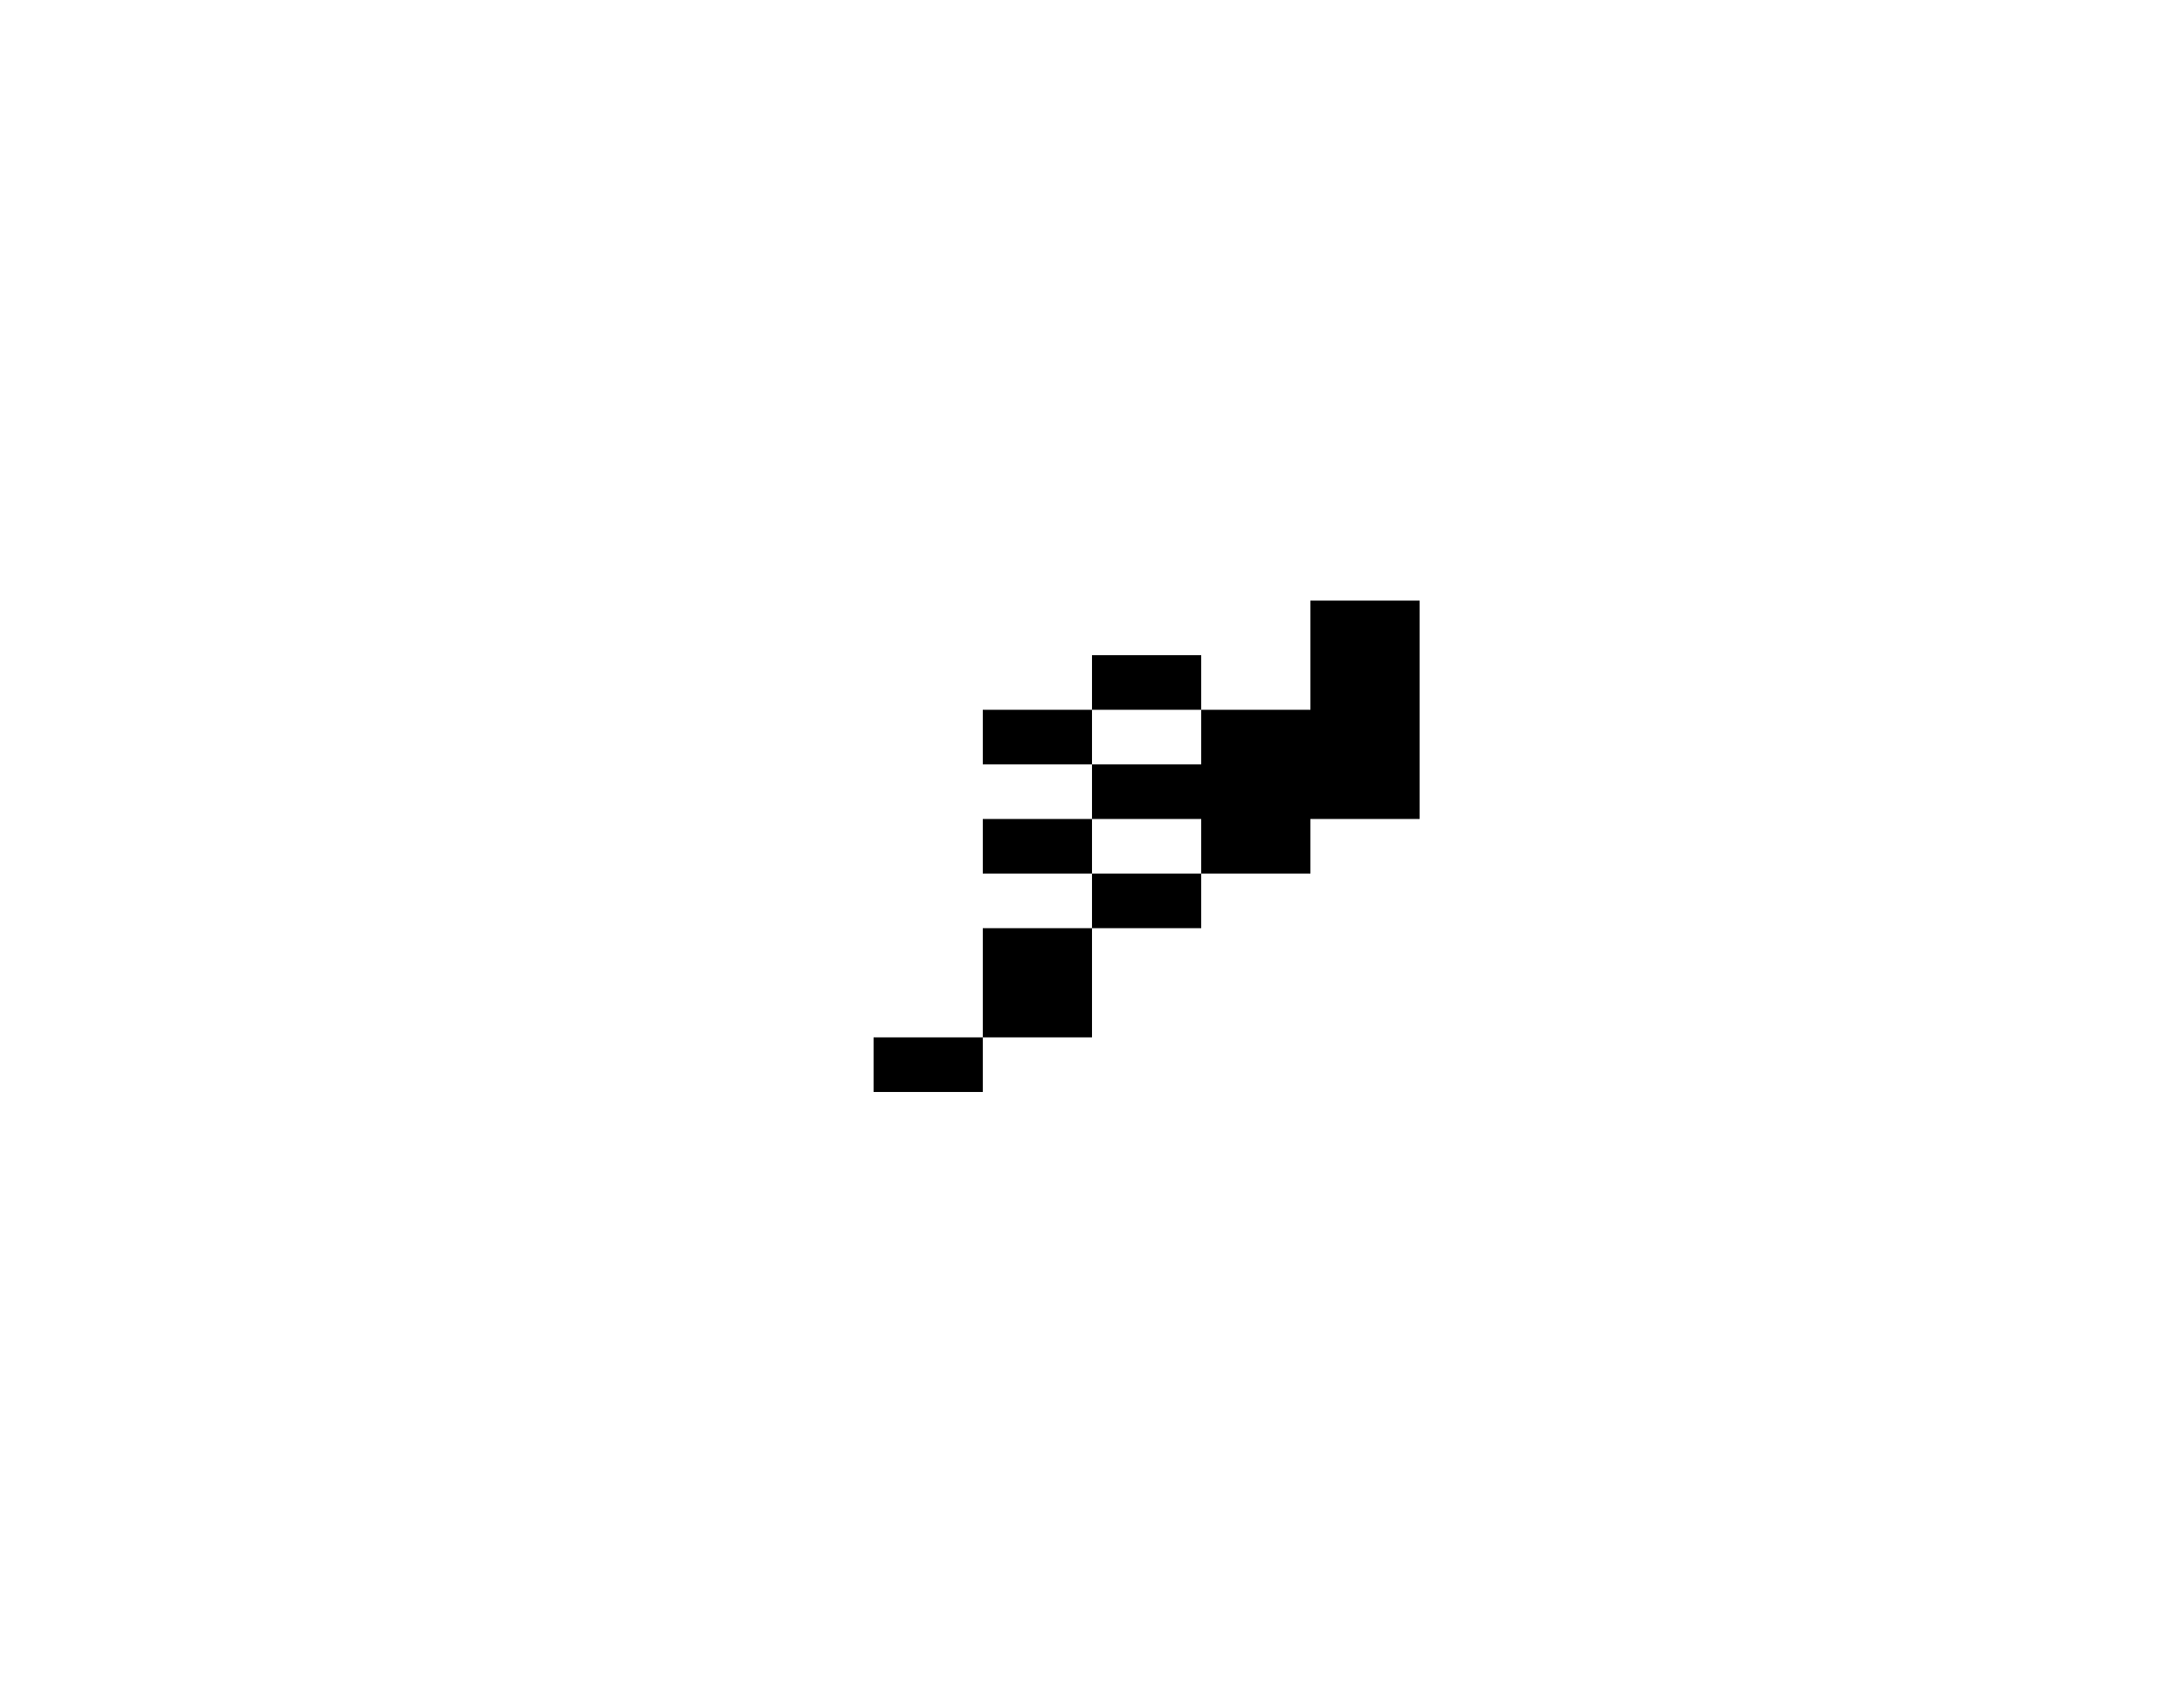 <svg xmlns="http://www.w3.org/2000/svg" width="1600" height="1240"><path d="M840 480h-40v40h80v-40z"/><path d="M1040 480v-40h-80v80h-80v40h-80v40h80v40h80v-40h80v-80zM760 520h-40v40h80v-40zM720 600v40h80v-40h-40zM800 640v40h80v-40h-40zM720 680v80h80v-80h-40zM640 760v40h80v-40h-40z"/></svg>